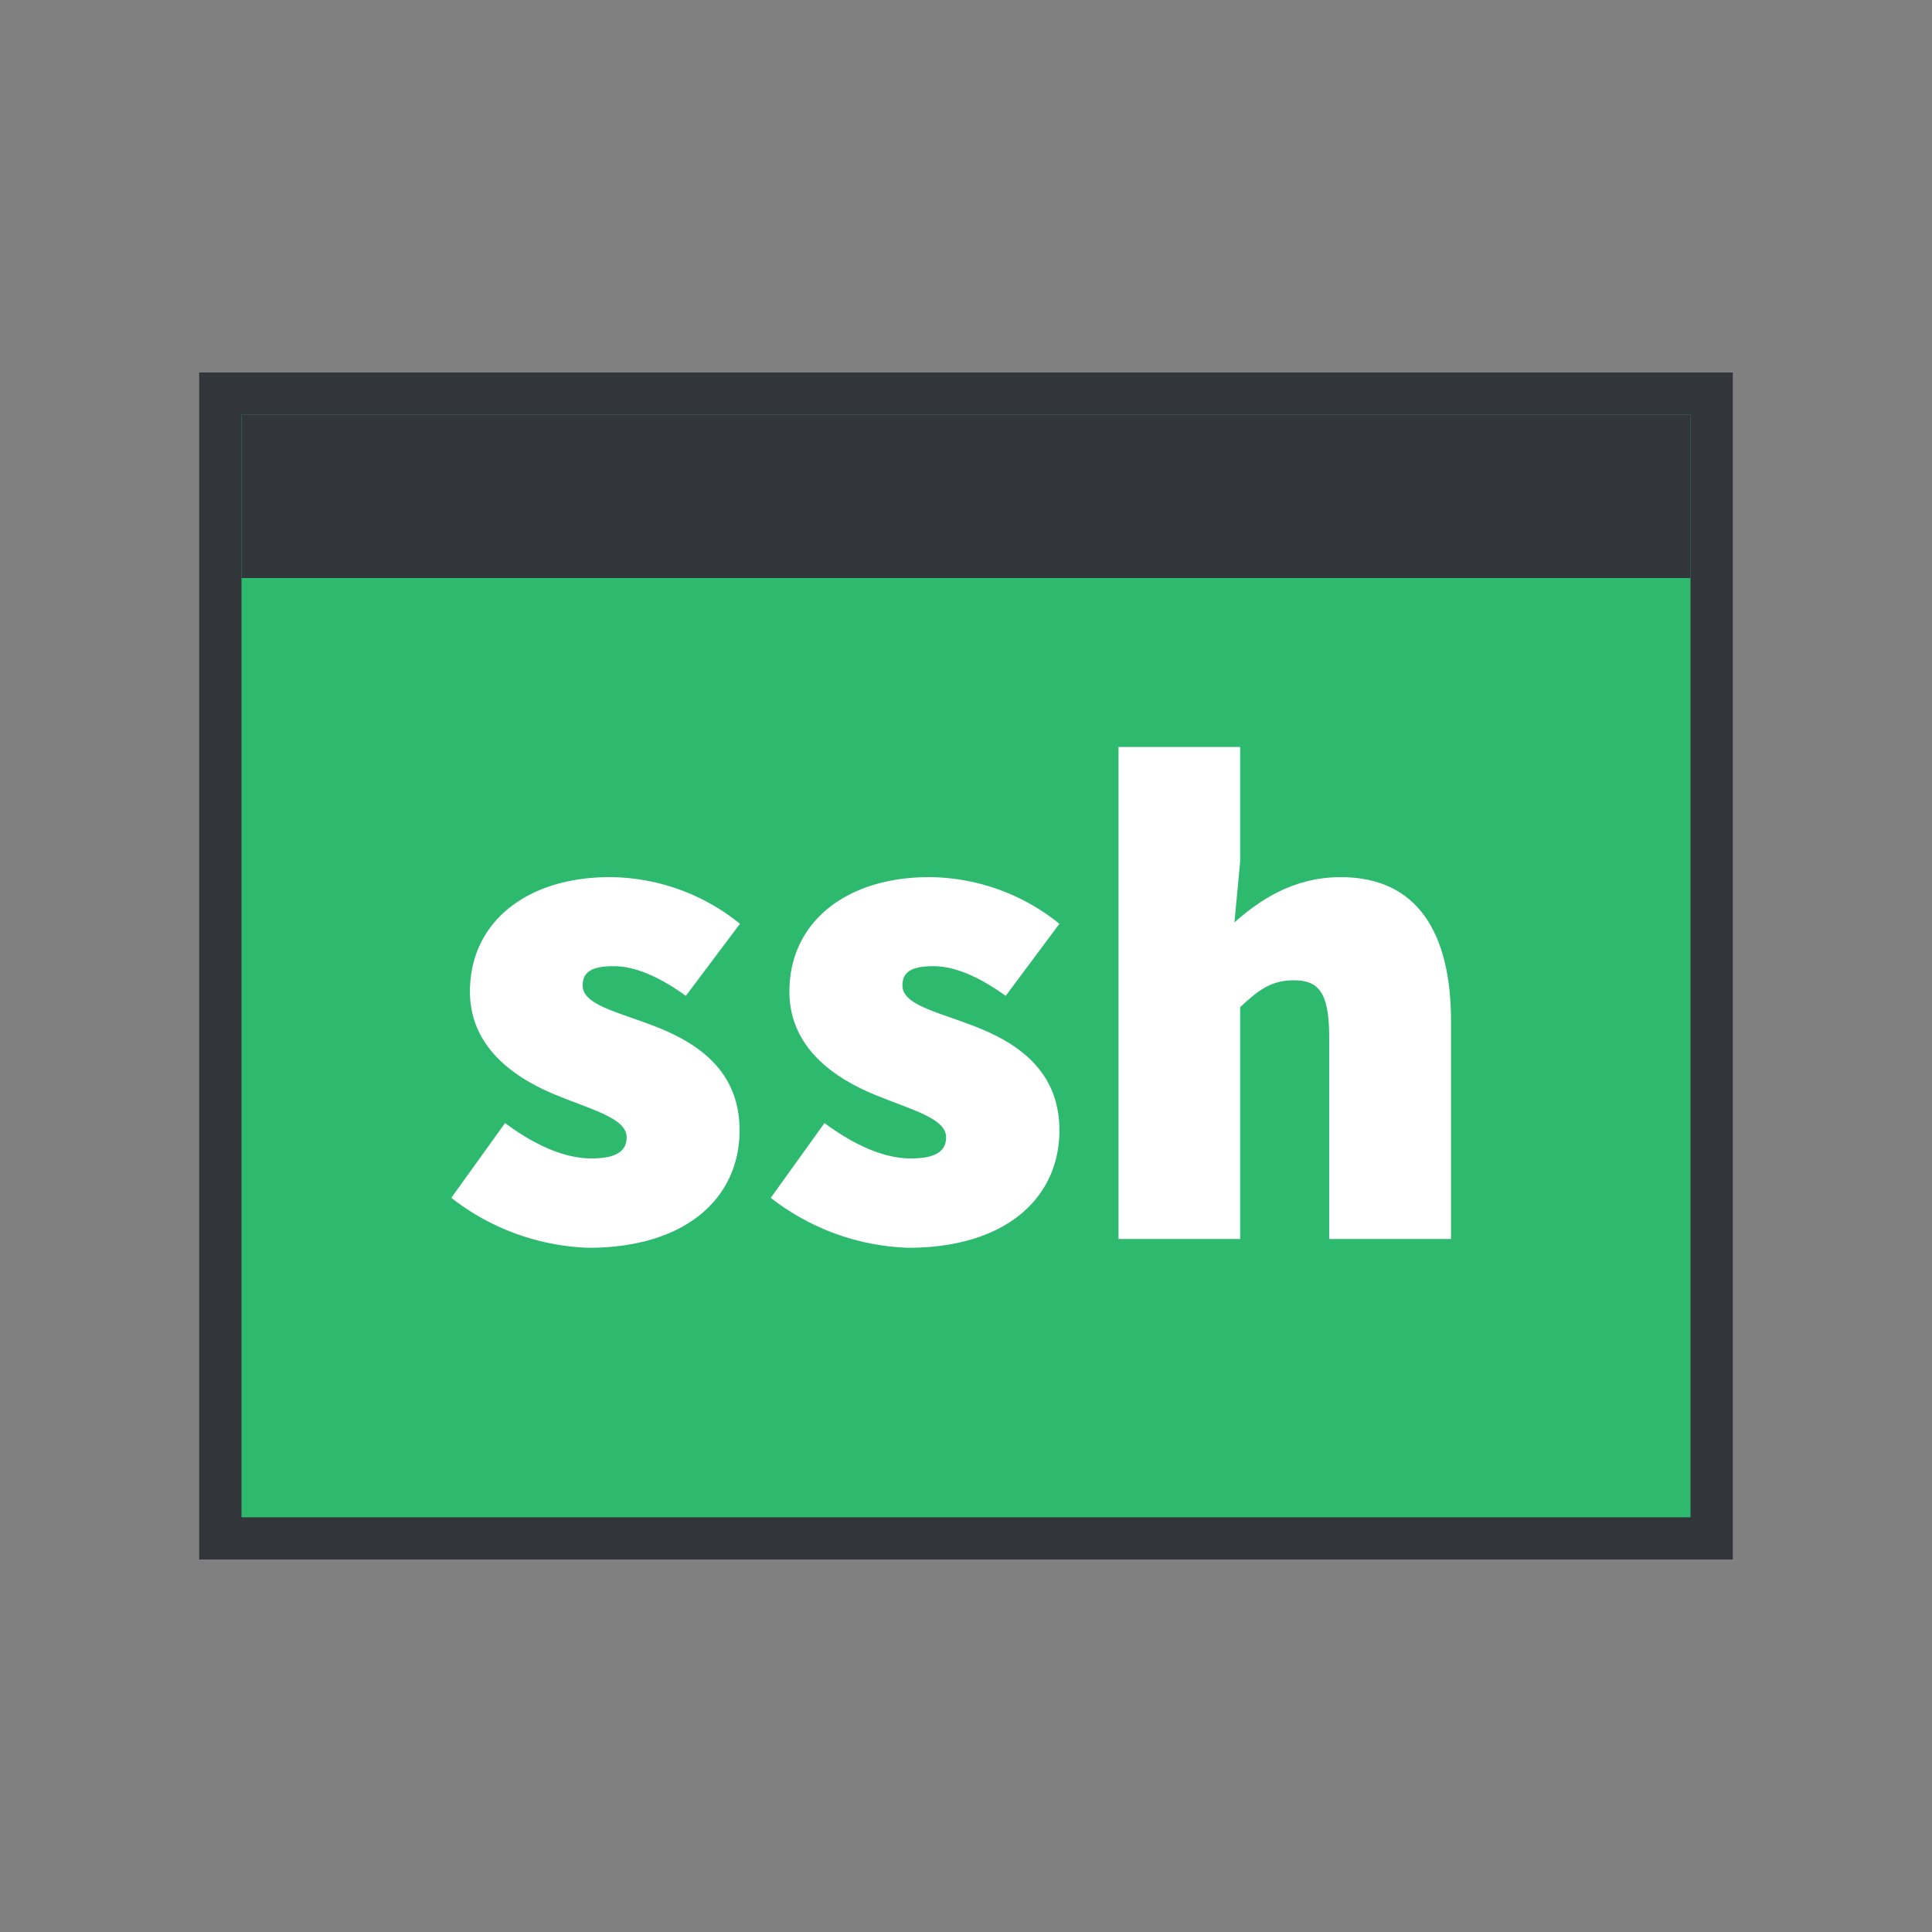 <svg viewBox="0 0 200 200" xmlns="http://www.w3.org/2000/svg"><rect x="0" y="0" width="200" height="200" fill="#808080" stroke="none"/><path d="m22.81 40.75h154.38v118.51h-154.38z" fill="#2eba6e"/><path d="m175 42.93v114.14h-150v-114.14zm4.38-4.37h-158.76v122.88h158.76z" fill="#32363b"/><g fill="#fff"><path d="m52.28 116.26c3.37 2.49 6.37 3.66 8.93 3.66s3.66-.73 3.66-2.19c0-1.91-3.37-2.78-7-4.25-4.24-1.68-9.22-4.83-9.22-10.83 0-7.17 5.85-11.85 14.49-11.85a21.59 21.59 0 0 1 13.46 4.83l-5.6 7.46c-2.63-1.9-5.19-3.07-7.46-3.07s-3.22.58-3.22 2c0 1.9 3.22 2.63 6.88 4 4.39 1.61 9.36 4.39 9.36 11 0 6.88-5.41 12.15-15.66 12.15a24.4 24.4 0 0 1 -14.18-5.17z"/><path d="m85.35 116.26c3.37 2.49 6.37 3.66 8.93 3.66s3.66-.73 3.66-2.19c0-1.91-3.37-2.78-7-4.25-4.25-1.68-9.22-4.83-9.22-10.83 0-7.17 5.85-11.85 14.48-11.85a21.65 21.65 0 0 1 13.47 4.83l-5.56 7.46c-2.64-1.9-5.2-3.07-7.47-3.07s-3.22.58-3.22 2c0 1.9 3.22 2.63 6.88 4 4.39 1.61 9.37 4.39 9.37 11 0 6.88-5.42 12.15-15.66 12.15a24.45 24.45 0 0 1 -14.22-5.17z"/><path d="m115.79 77.33h12.59v11.86l-.59 6.29c2.49-2.19 6-4.68 11-4.68 8 0 11.42 5.85 11.42 14.93v22.53h-12.61v-20.92c0-4.69-1.17-5.86-3.66-5.86-2.34 0-3.66 1-5.56 2.78v24h-12.59z"/></g><path d="m25 42.93h150v16.91h-150z" fill="#32363b"/></svg>